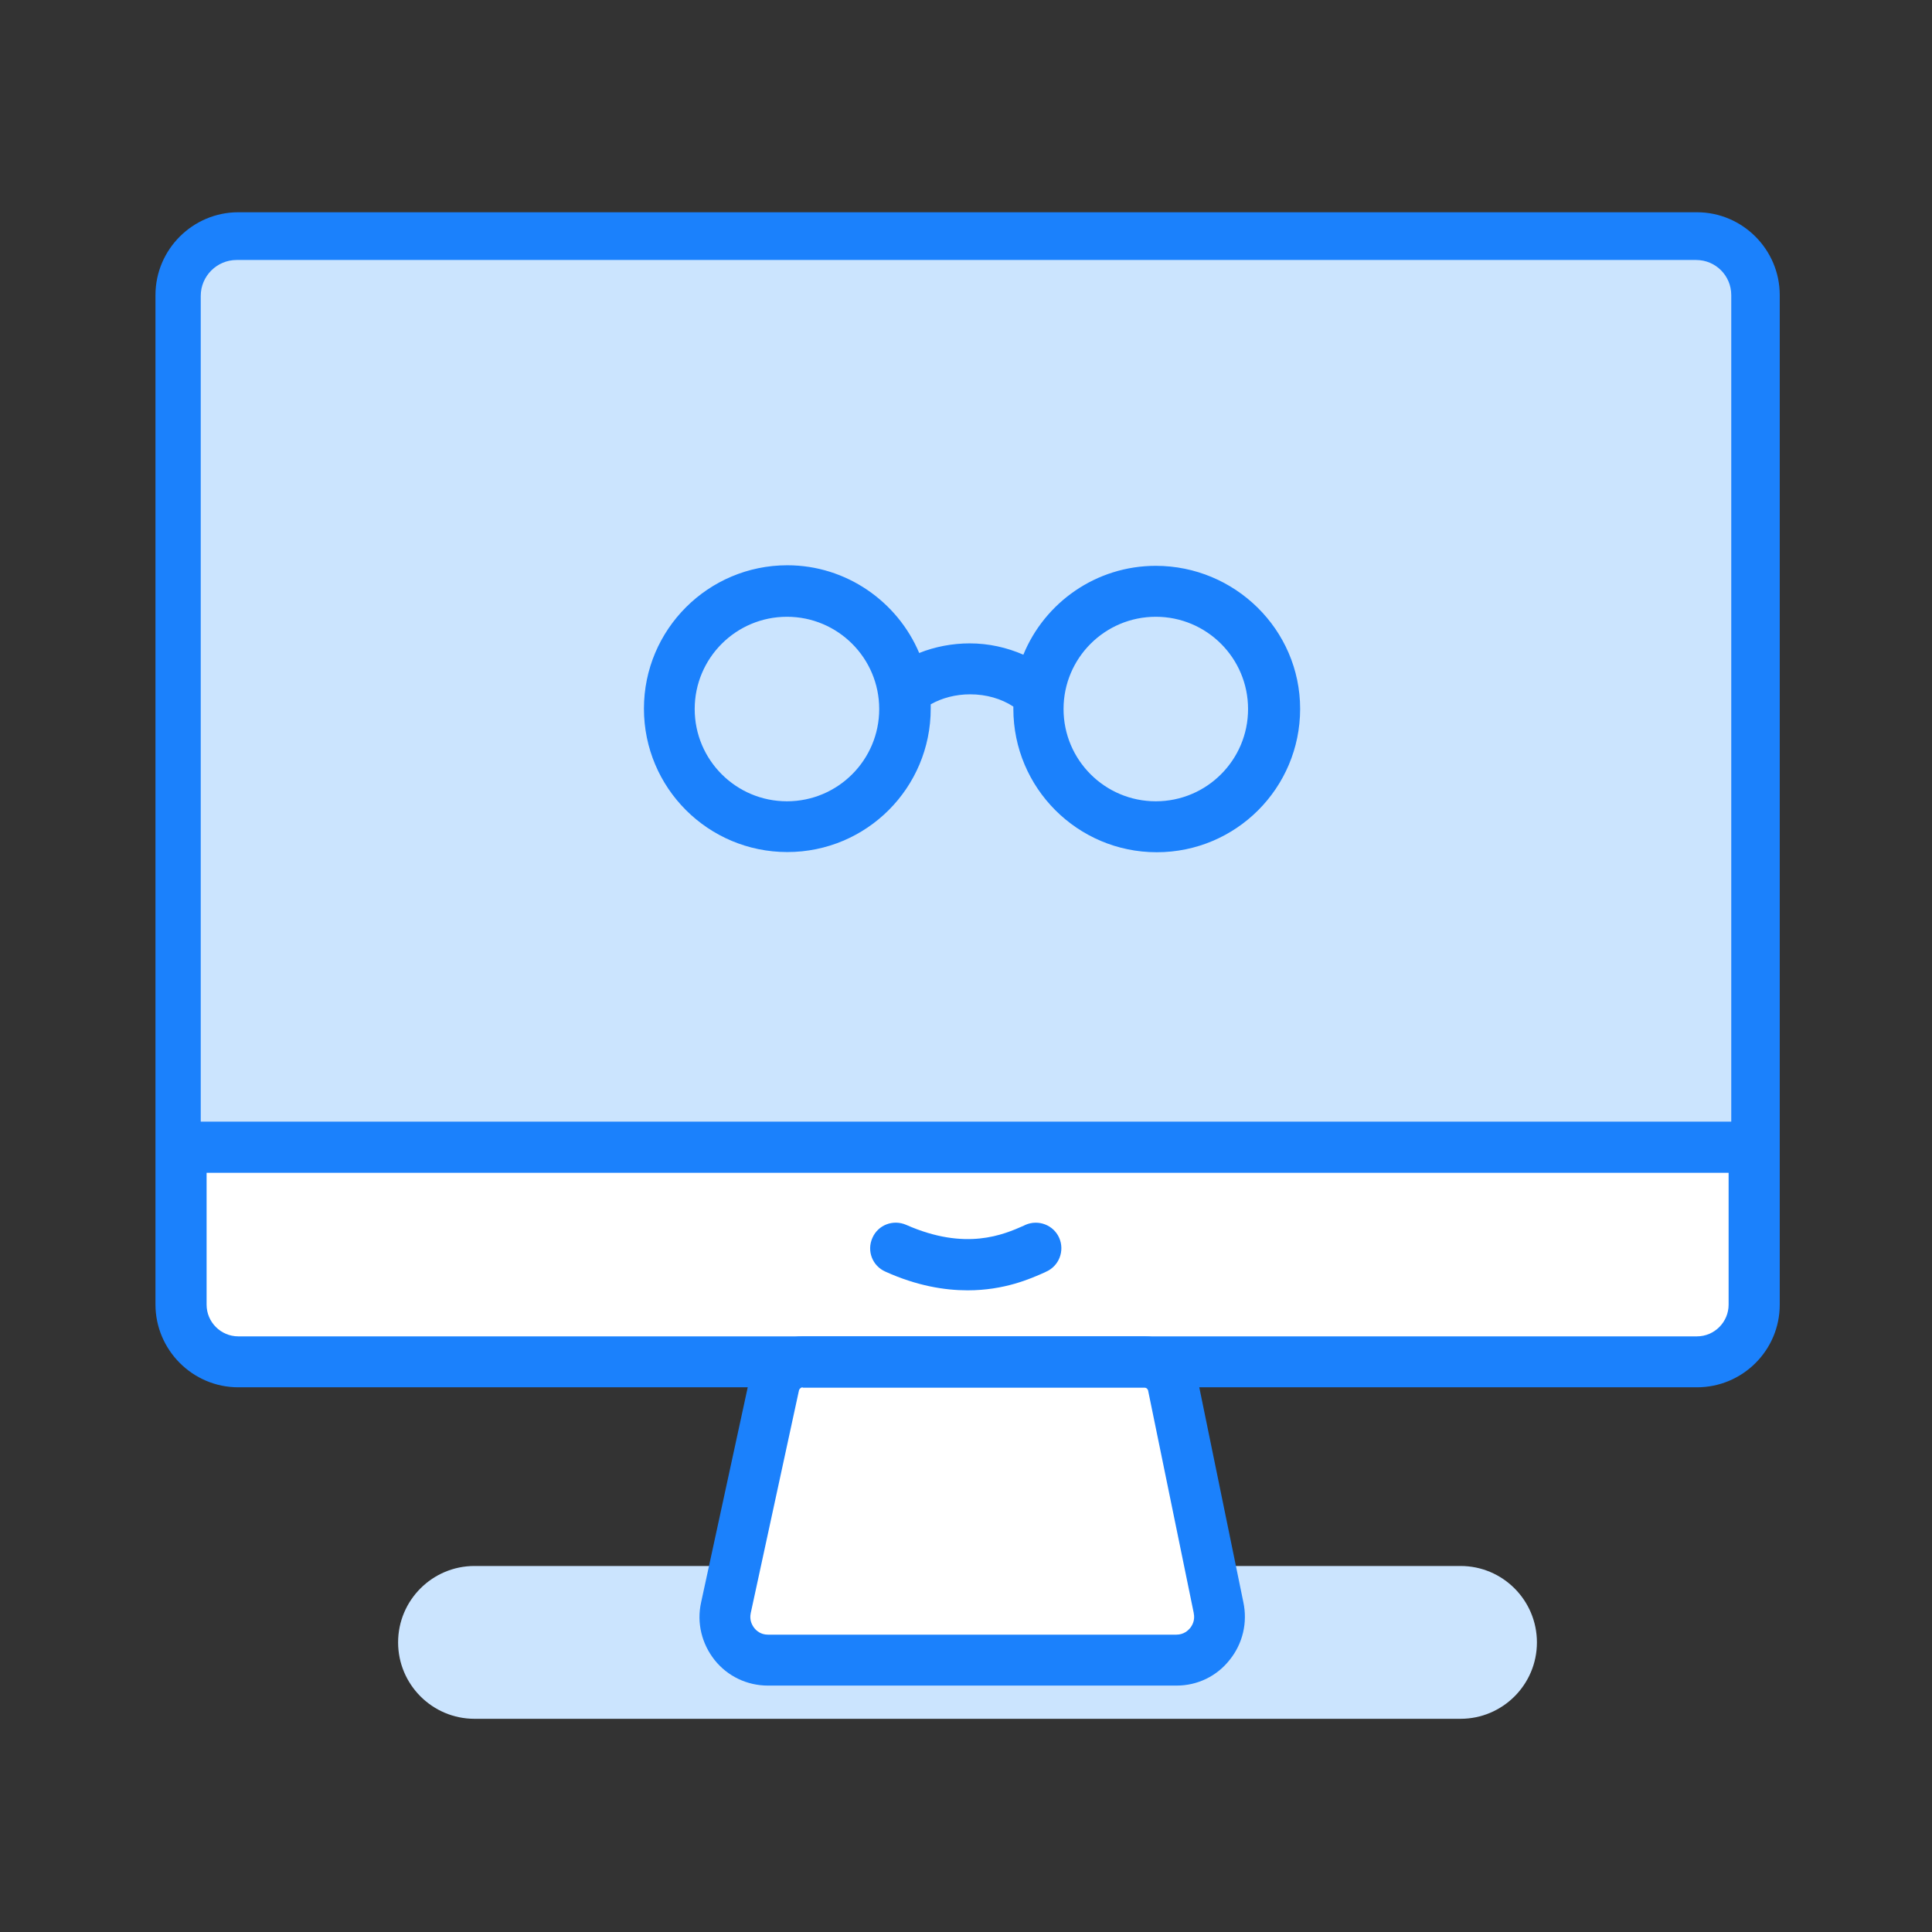 <?xml version="1.0" standalone="no"?><!DOCTYPE svg PUBLIC "-//W3C//DTD SVG 1.1//EN" "http://www.w3.org/Graphics/SVG/1.1/DTD/svg11.dtd"><svg t="1678760147093" class="icon" viewBox="0 0 1024 1024" version="1.1" xmlns="http://www.w3.org/2000/svg" p-id="9745" xmlns:xlink="http://www.w3.org/1999/xlink" width="200" height="200"><rect x="0" y="0" width="1024" height="1024" fill="#333333" stroke="none"/><path d="M899.4 721.8H126.3c-16.8 0-30.3-13.5-30.3-30.3V156.4c0-16.8 13.5-30.3 30.3-30.3h773.1c16.8 0 30.3 13.5 30.3 30.3v535.1c0 16.7-13.5 30.3-30.3 30.3z" fill="#FFFFFF" p-id="9746"></path><path d="M899.4 735.3H126.3c-24.2 0-43.9-19.8-43.9-43.9v-535c0-24.2 19.8-43.9 43.9-43.9h773.1c24.2 0 43.9 19.8 43.9 43.9v535.1c0 24.2-19.7 43.8-43.9 43.8zM126.3 139.6c-9.3 0-16.8 7.6-16.8 16.8v535.1c0 9.3 7.6 16.8 16.8 16.8h773.1c9.3 0 16.8-7.6 16.8-16.8V156.4c0-9.3-7.6-16.8-16.8-16.8H126.3z" fill="#1B81FC" p-id="9747"></path><path d="M917.6 596.2H106.4V156.8c0-10.4 8.5-19 19-19H899c10.3 0 18.6 8.3 18.6 18.6v439.8zM774.1 911H251.5c-22.4 0-40.5-18.2-40.5-40.5 0-22.4 18.2-40.5 40.5-40.5h522.6c22.4 0 40.5 18.2 40.5 40.5 0 22.4-18.2 40.5-40.5 40.5z" fill="#CBE4FE" p-id="9748"></path><path d="M623.6 879.9H407.1c-14.6 0-25.5-13.4-22.4-27.6l25.6-118.1c1.5-7 7.9-12.2 15-12.2h181.1c7.2 0 13.5 5 15 12.1l24.2 118.1c3.5 14.1-7.4 27.7-22 27.7z" fill="#FFFFFF" p-id="9749"></path><path d="M623.6 893.4H407.1c-11.1 0-21.4-4.9-28.3-13.5-6.9-8.7-9.6-19.8-7.2-30.6l25.6-118.1c2.8-13.3 14.8-22.9 28.3-22.9h181c13.5 0 25.3 9.6 28.3 22.8v0.1l24.2 118c2.3 10.8-0.3 21.9-7.2 30.5-6.8 8.7-17.1 13.7-28.2 13.7zM425.4 735.3c-0.8 0-1.6 0.7-1.9 1.5L397.9 855c-0.8 3.8 0.8 6.5 1.9 7.9 1.1 1.4 3.4 3.5 7.2 3.5h216.5c3.9 0 6.2-2.2 7.3-3.5 1.1-1.4 2.7-4.1 1.9-7.9v-0.1l-24.2-118c-0.3-0.8-0.9-1.4-1.8-1.4H425.4v-0.2zM99.7 594.5h830.7v27.1H99.7z" fill="#1B81FC" p-id="9750"></path><path d="M512.9 683.9c-12.3 0-27-2.4-43.6-9.9-6.9-3-10-11-6.9-17.9 3-6.9 11-9.9 17.9-6.9 31.7 14 51.7 5.1 62.4 0.4l0.8-0.4c6.9-3 14.9 0.1 17.9 6.9 3 6.9-0.1 14.9-6.9 17.9l-0.8 0.4c-7.6 3.4-21.4 9.5-40.8 9.5z" fill="#1B81FC" p-id="9751"></path><path d="M612.6 299.9c-31.7 0-58.9 19.5-70.2 47.1-8.7-3.8-18.4-6-28.4-6-9.3 0-18.6 1.8-26.8 5.1-11.5-27.2-38.6-46.5-69.9-46.5-41.9 0-76 34-76 76s34 76 76 76 76-34 76-76v-2.3c6-3.4 13.3-5.3 20.9-5.3 8.5 0 16.5 2.3 22.9 6.5v1.2c0 41.9 34 76 76 76s76-34 76-76-34.6-75.8-76.5-75.8zM417.1 424.7c-27 0-48.9-21.9-48.9-48.9s21.9-48.9 48.9-48.9 48.9 21.9 48.9 48.9-21.9 48.9-48.9 48.9z m195.5 0c-27 0-48.9-21.9-48.9-48.9s21.9-48.9 48.9-48.9 48.9 21.9 48.9 48.9-21.9 48.9-48.9 48.9z" fill="#1B81FC" p-id="9752"></path></svg>